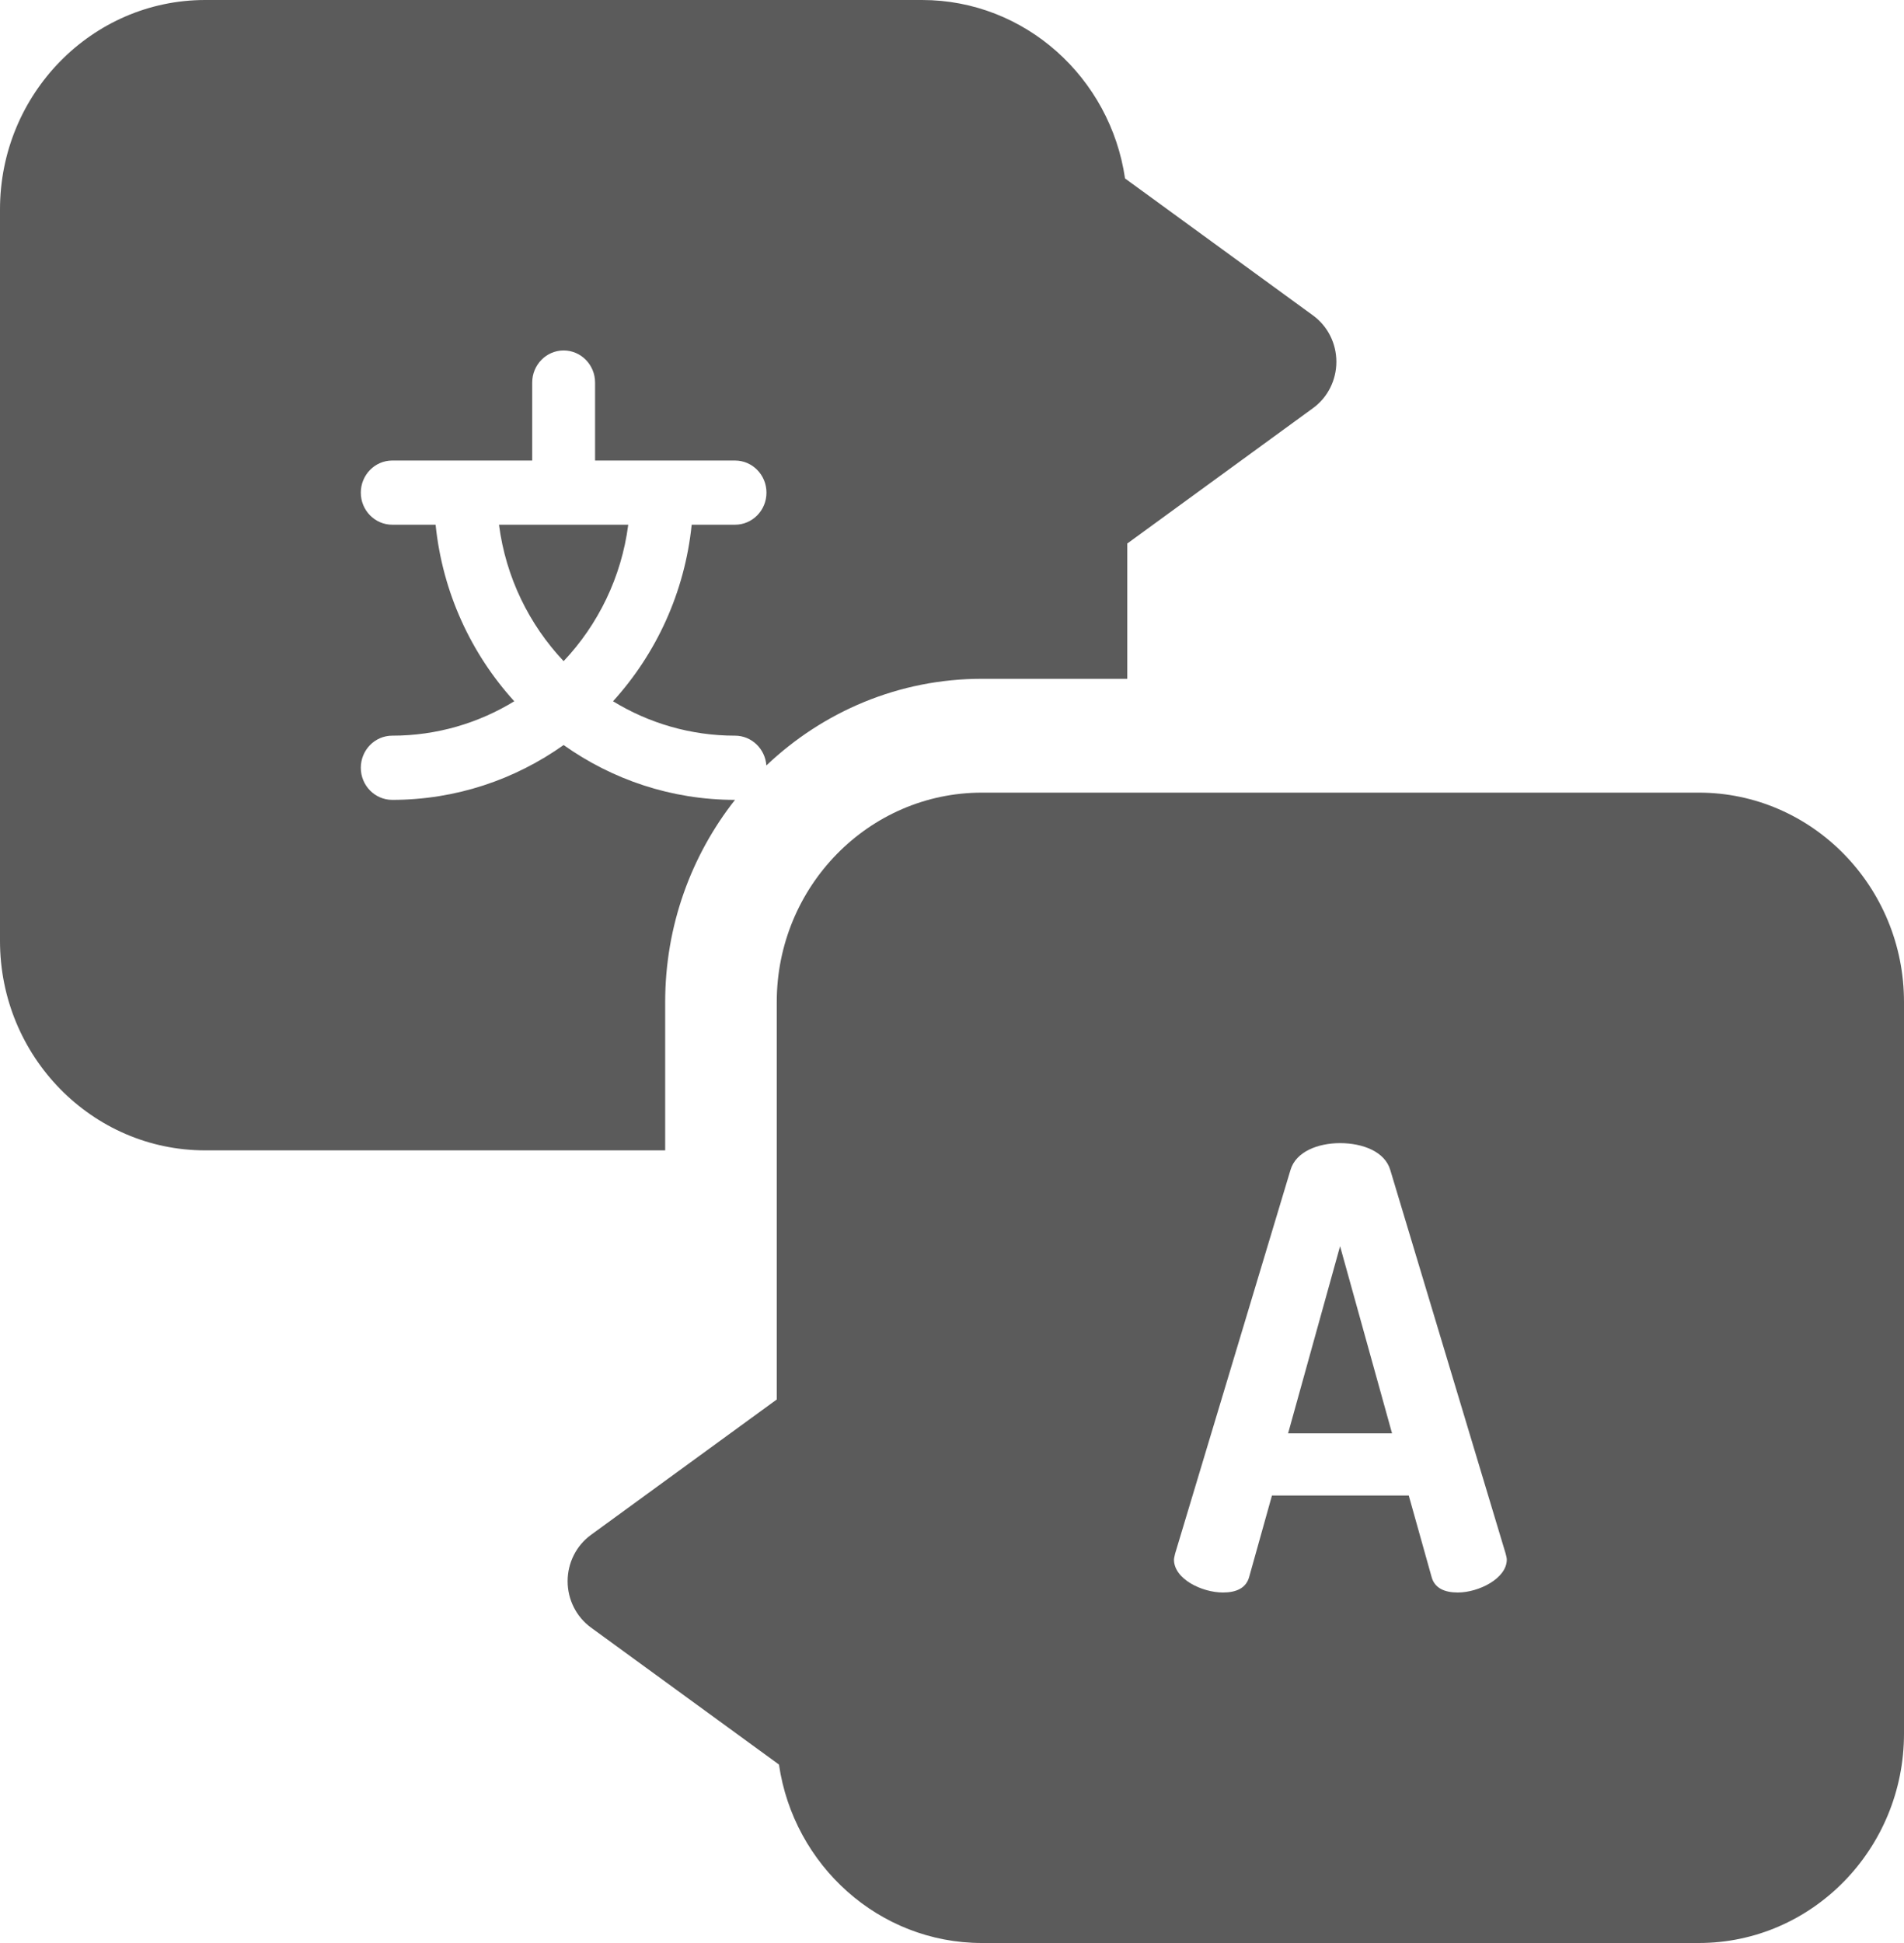 <svg width="50" height="51" viewBox="0 0 50 51" fill="none" xmlns="http://www.w3.org/2000/svg">
<g clip-path="url(#clip0)">
<path d="M44.613 20.805H25.785C22.814 20.805 20.398 23.27 20.398 26.3V36.734L15.519 40.288C15.134 40.568 14.906 41.021 14.906 41.504C14.906 41.986 15.134 42.439 15.519 42.72L20.456 46.316C20.842 48.963 23.085 51 25.785 51H44.613C47.584 51 50 48.535 50 45.505V26.3C50 23.27 47.584 20.805 44.613 20.805ZM38.282 41.8C37.937 41.8 37.67 41.688 37.592 41.384L36.995 39.255H33.402L32.806 41.384C32.727 41.688 32.461 41.8 32.116 41.8C31.566 41.8 30.829 41.448 30.829 40.936C30.829 40.904 30.845 40.84 30.86 40.776L33.889 30.709C34.03 30.229 34.61 30.005 35.191 30.005C35.787 30.005 36.368 30.229 36.509 30.709L39.538 40.776C39.553 40.84 39.569 40.888 39.569 40.936C39.569 41.432 38.831 41.8 38.282 41.8Z" fill="#5B5B5B"/>
<path d="M33.826 37.623H36.556L35.191 32.71L33.826 37.623Z" fill="#5B5B5B"/>
<path d="M17.468 26.3C17.468 24.294 18.156 22.45 19.301 20.995C17.63 20.995 16.079 20.462 14.801 19.556C13.523 20.462 11.972 20.995 10.3 20.995C9.845 20.995 9.475 20.618 9.475 20.153C9.475 19.687 9.845 19.31 10.3 19.31C11.471 19.31 12.567 18.98 13.505 18.407C12.373 17.161 11.621 15.553 11.439 13.773H10.301C9.845 13.773 9.475 13.396 9.475 12.931C9.475 12.466 9.845 12.088 10.301 12.088H13.976V10.042C13.976 9.577 14.345 9.199 14.801 9.199C15.258 9.199 15.627 9.577 15.627 10.042V12.088H19.302C19.758 12.088 20.128 12.466 20.128 12.931C20.128 13.396 19.758 13.773 19.302 13.773H18.164C17.982 15.553 17.23 17.161 16.098 18.407C17.036 18.98 18.132 19.31 19.302 19.31C19.738 19.31 20.094 19.655 20.125 20.092C21.611 18.682 23.6 17.817 25.785 17.817H29.603V14.266L34.481 10.712C34.866 10.432 35.094 9.979 35.094 9.496C35.094 9.013 34.866 8.561 34.481 8.28L29.544 4.684C29.158 2.037 26.915 0 24.215 0H5.388C2.417 0 0 2.465 0 5.495V24.7C0 27.73 2.417 30.195 5.388 30.195H17.468V26.3Z" fill="#5B5B5B"/>
<path d="M14.801 17.354C15.705 16.397 16.319 15.155 16.498 13.774H13.104C13.283 15.155 13.898 16.397 14.801 17.354Z" fill="#5B5B5B"/>
</g>
<defs>
<clipPath id="clip0">
<rect width="50" height="51" fill="white"/>
</clipPath>
</defs>
</svg>
